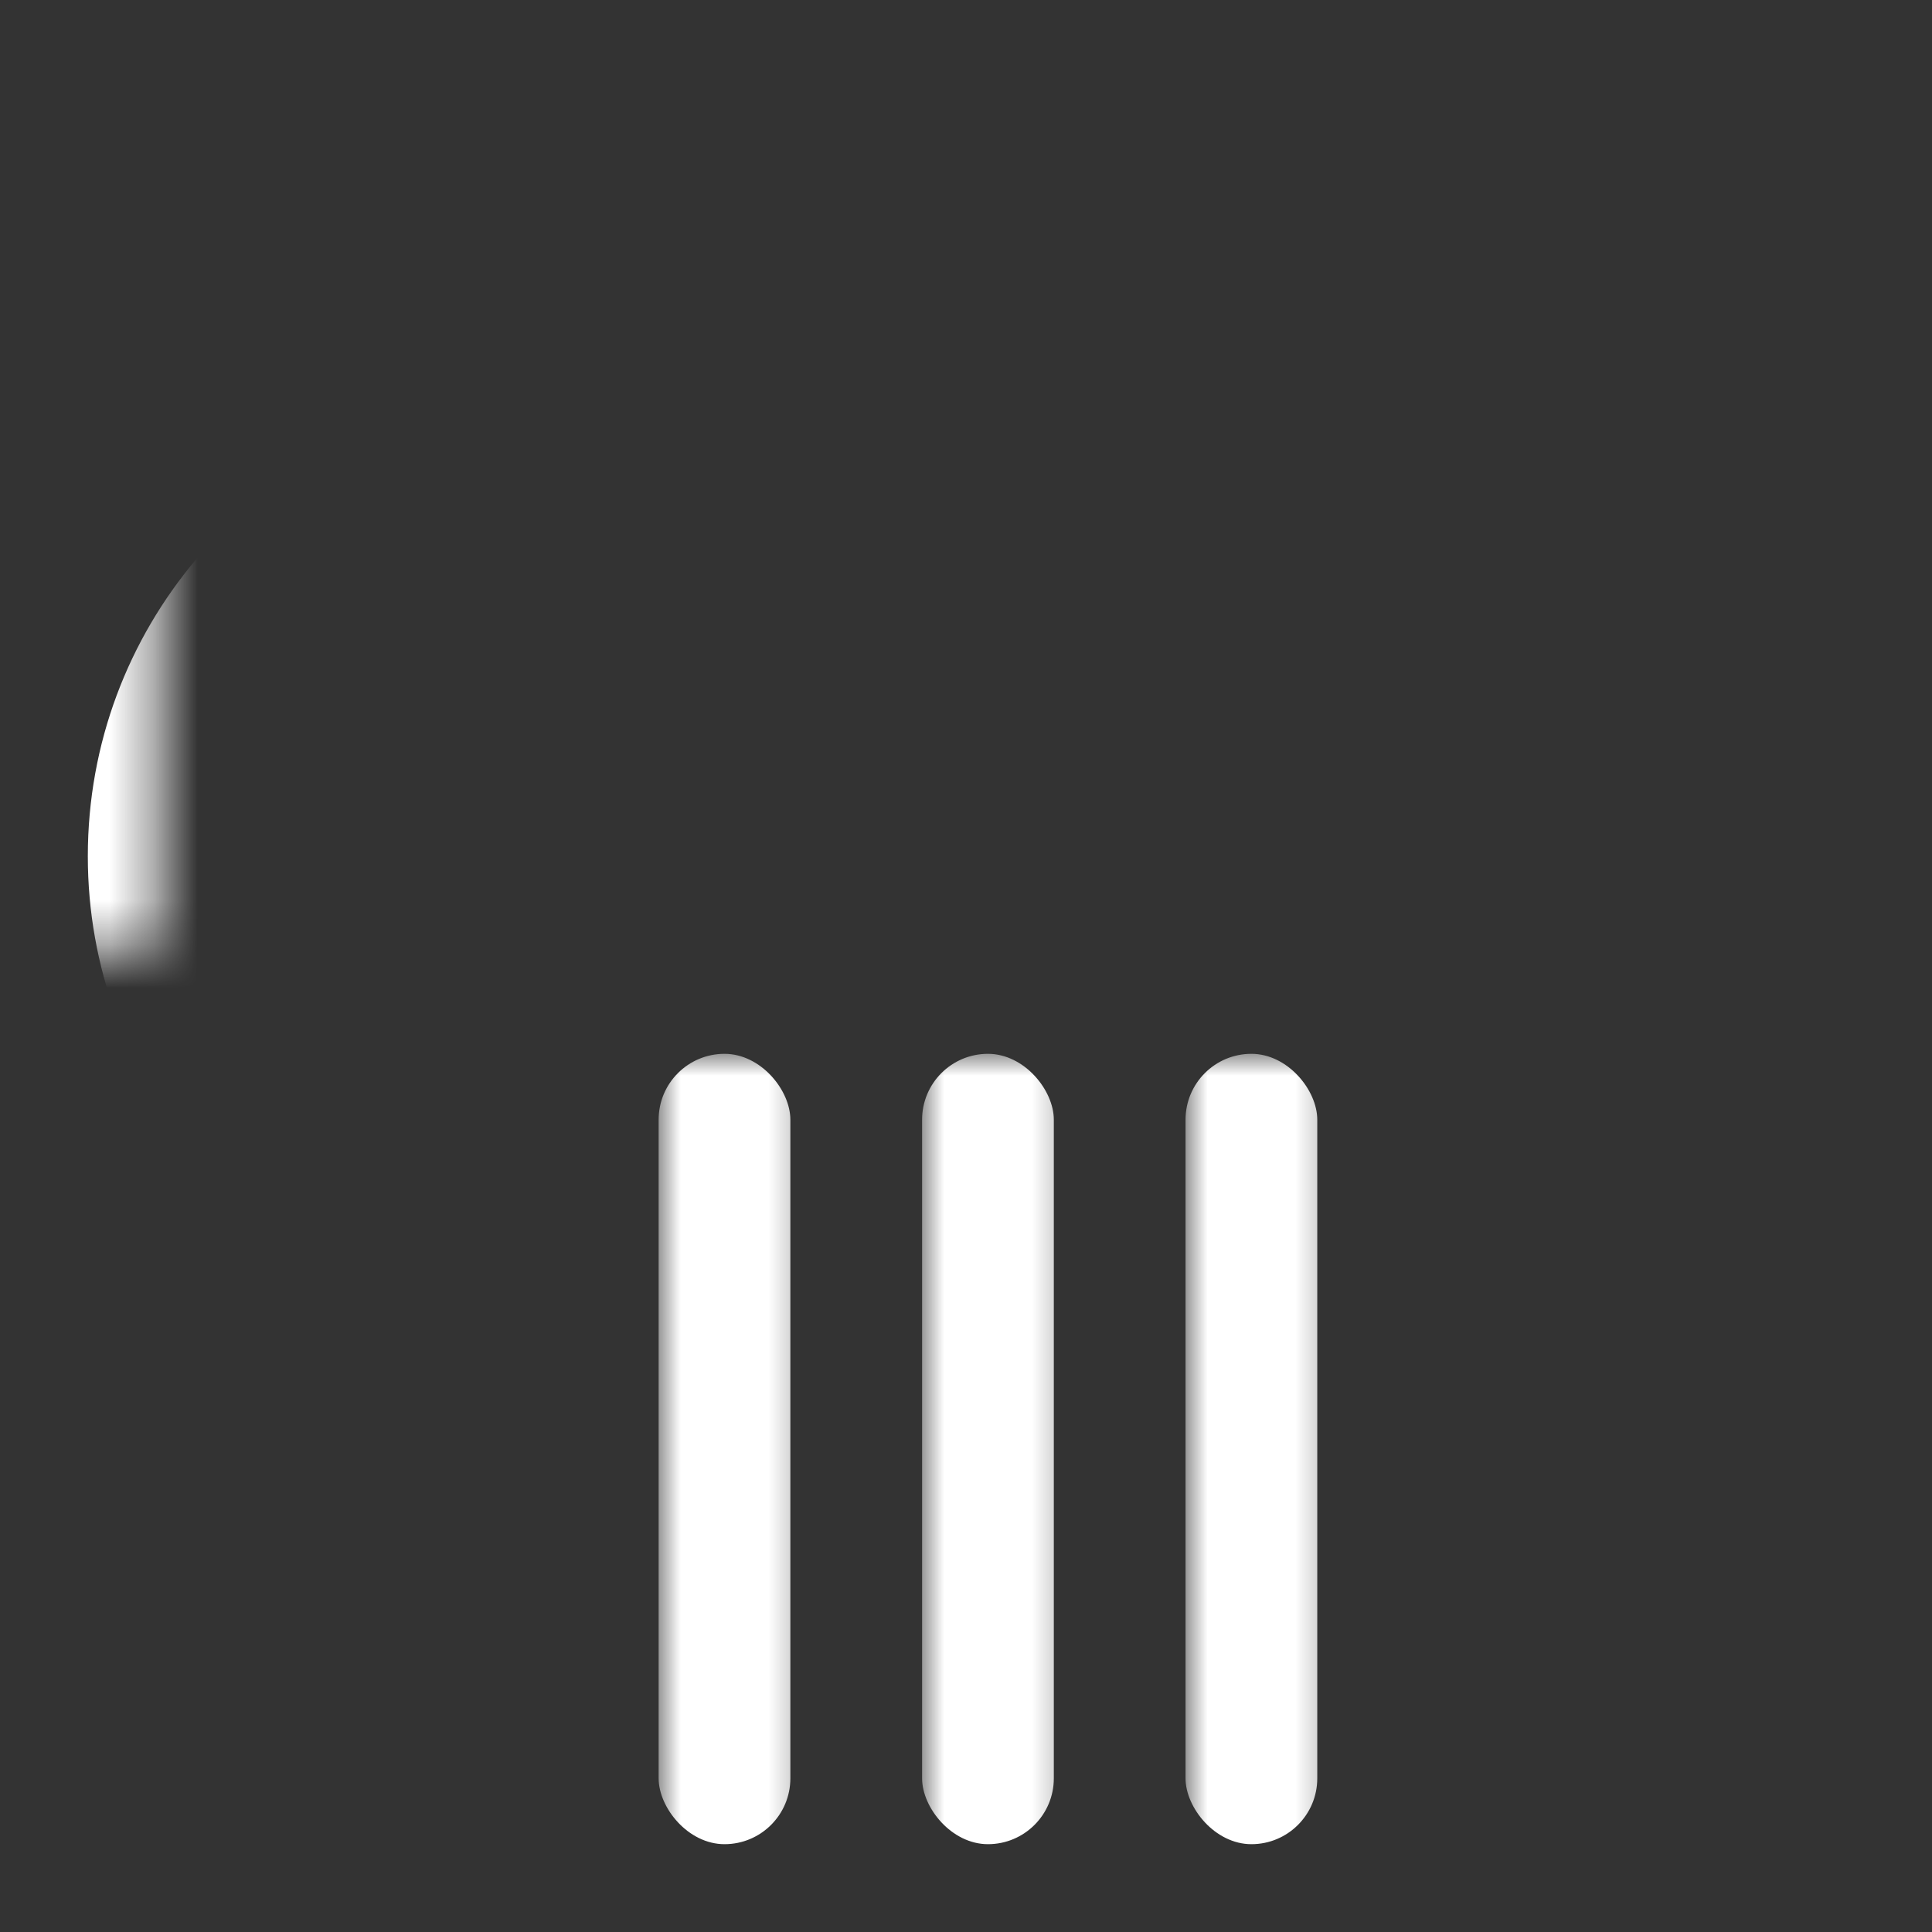 <?xml version="1.0" encoding="UTF-8"?>
<svg width="44px" height="44px" viewBox="0 0 44 44" version="1.1" xmlns="http://www.w3.org/2000/svg" xmlns:xlink="http://www.w3.org/1999/xlink">
    <rect x="0" y="0" width="44" height="44" fill="#333333" stroke="none"/>
    <!-- Generator: Sketch 61 (89581) - https://sketch.com -->
    <title>storm</title>
    <desc>Created with Sketch.</desc>
    <defs>
        <rect id="path-1" x="0" y="0" width="44" height="44"></rect>
    </defs>
    <g id="storm" stroke="none" stroke-width="1" fill="none" fill-rule="evenodd">
        <g id="Group-2">
            <g id="Combined-Shape">
                <mask id="mask-2" fill="white">
                    <use xlink:href="#path-1"></use>
                </mask>
                <g id="Mask" fill-rule="nonzero"></g>
                <rect id="Rectangle-8" fill="#FFFFFF" fill-rule="nonzero" mask="url(#mask-2)" x="15" y="24" width="3" height="18" rx="1.5"></rect>
                <rect id="Rectangle-8" fill="#FFFFFF" fill-rule="nonzero" mask="url(#mask-2)" x="27" y="24" width="3" height="18" rx="1.5"></rect>
                <rect id="Rectangle-8" fill="#FFFFFF" fill-rule="nonzero" mask="url(#mask-2)" x="21" y="24" width="3" height="18" rx="1.5"></rect>
                <path d="M35.557,29.768 C35.736,29.733 35.893,29.697 36.026,29.66 C40.047,28.554 43,24.872 43,20.5 C43,15.365 38.927,11.182 33.835,11.006 C32.885,5.328 27.948,1 22,1 C16.713,1 12.225,4.419 10.625,9.167 C5.721,10.051 2,14.341 2,19.5 C2,24.564 5.586,28.792 10.357,29.79 C10.375,29.793 10.393,29.797 10.412,29.801 C11.167,29.95 11.9,29.458 12.049,28.703 C12.062,28.637 12.07,28.569 12.073,28.502 C12.112,27.704 11.574,26.993 10.796,26.814 C10.787,26.812 10.778,26.81 10.769,26.808 C7.452,26.017 5,23.034 5,19.5 C5,15.857 7.617,12.757 11.157,12.119 L12.902,11.805 L13.468,10.125 C14.691,6.495 18.107,4 22,4 C26.413,4 30.157,7.199 30.876,11.501 L31.281,13.919 L33.731,14.004 C37.221,14.125 40,16.996 40,20.5 C40,23.46 38.015,25.973 35.289,26.751 C35.257,26.761 35.223,26.77 35.187,26.779 C34.411,26.973 33.881,27.69 33.922,28.489 C33.962,29.247 34.608,29.83 35.367,29.791 C35.431,29.788 35.494,29.78 35.557,29.768 Z" fill="#FFFFFF" fill-rule="nonzero" mask="url(#mask-2)"></path>
            </g>
        </g>
    </g>
</svg>